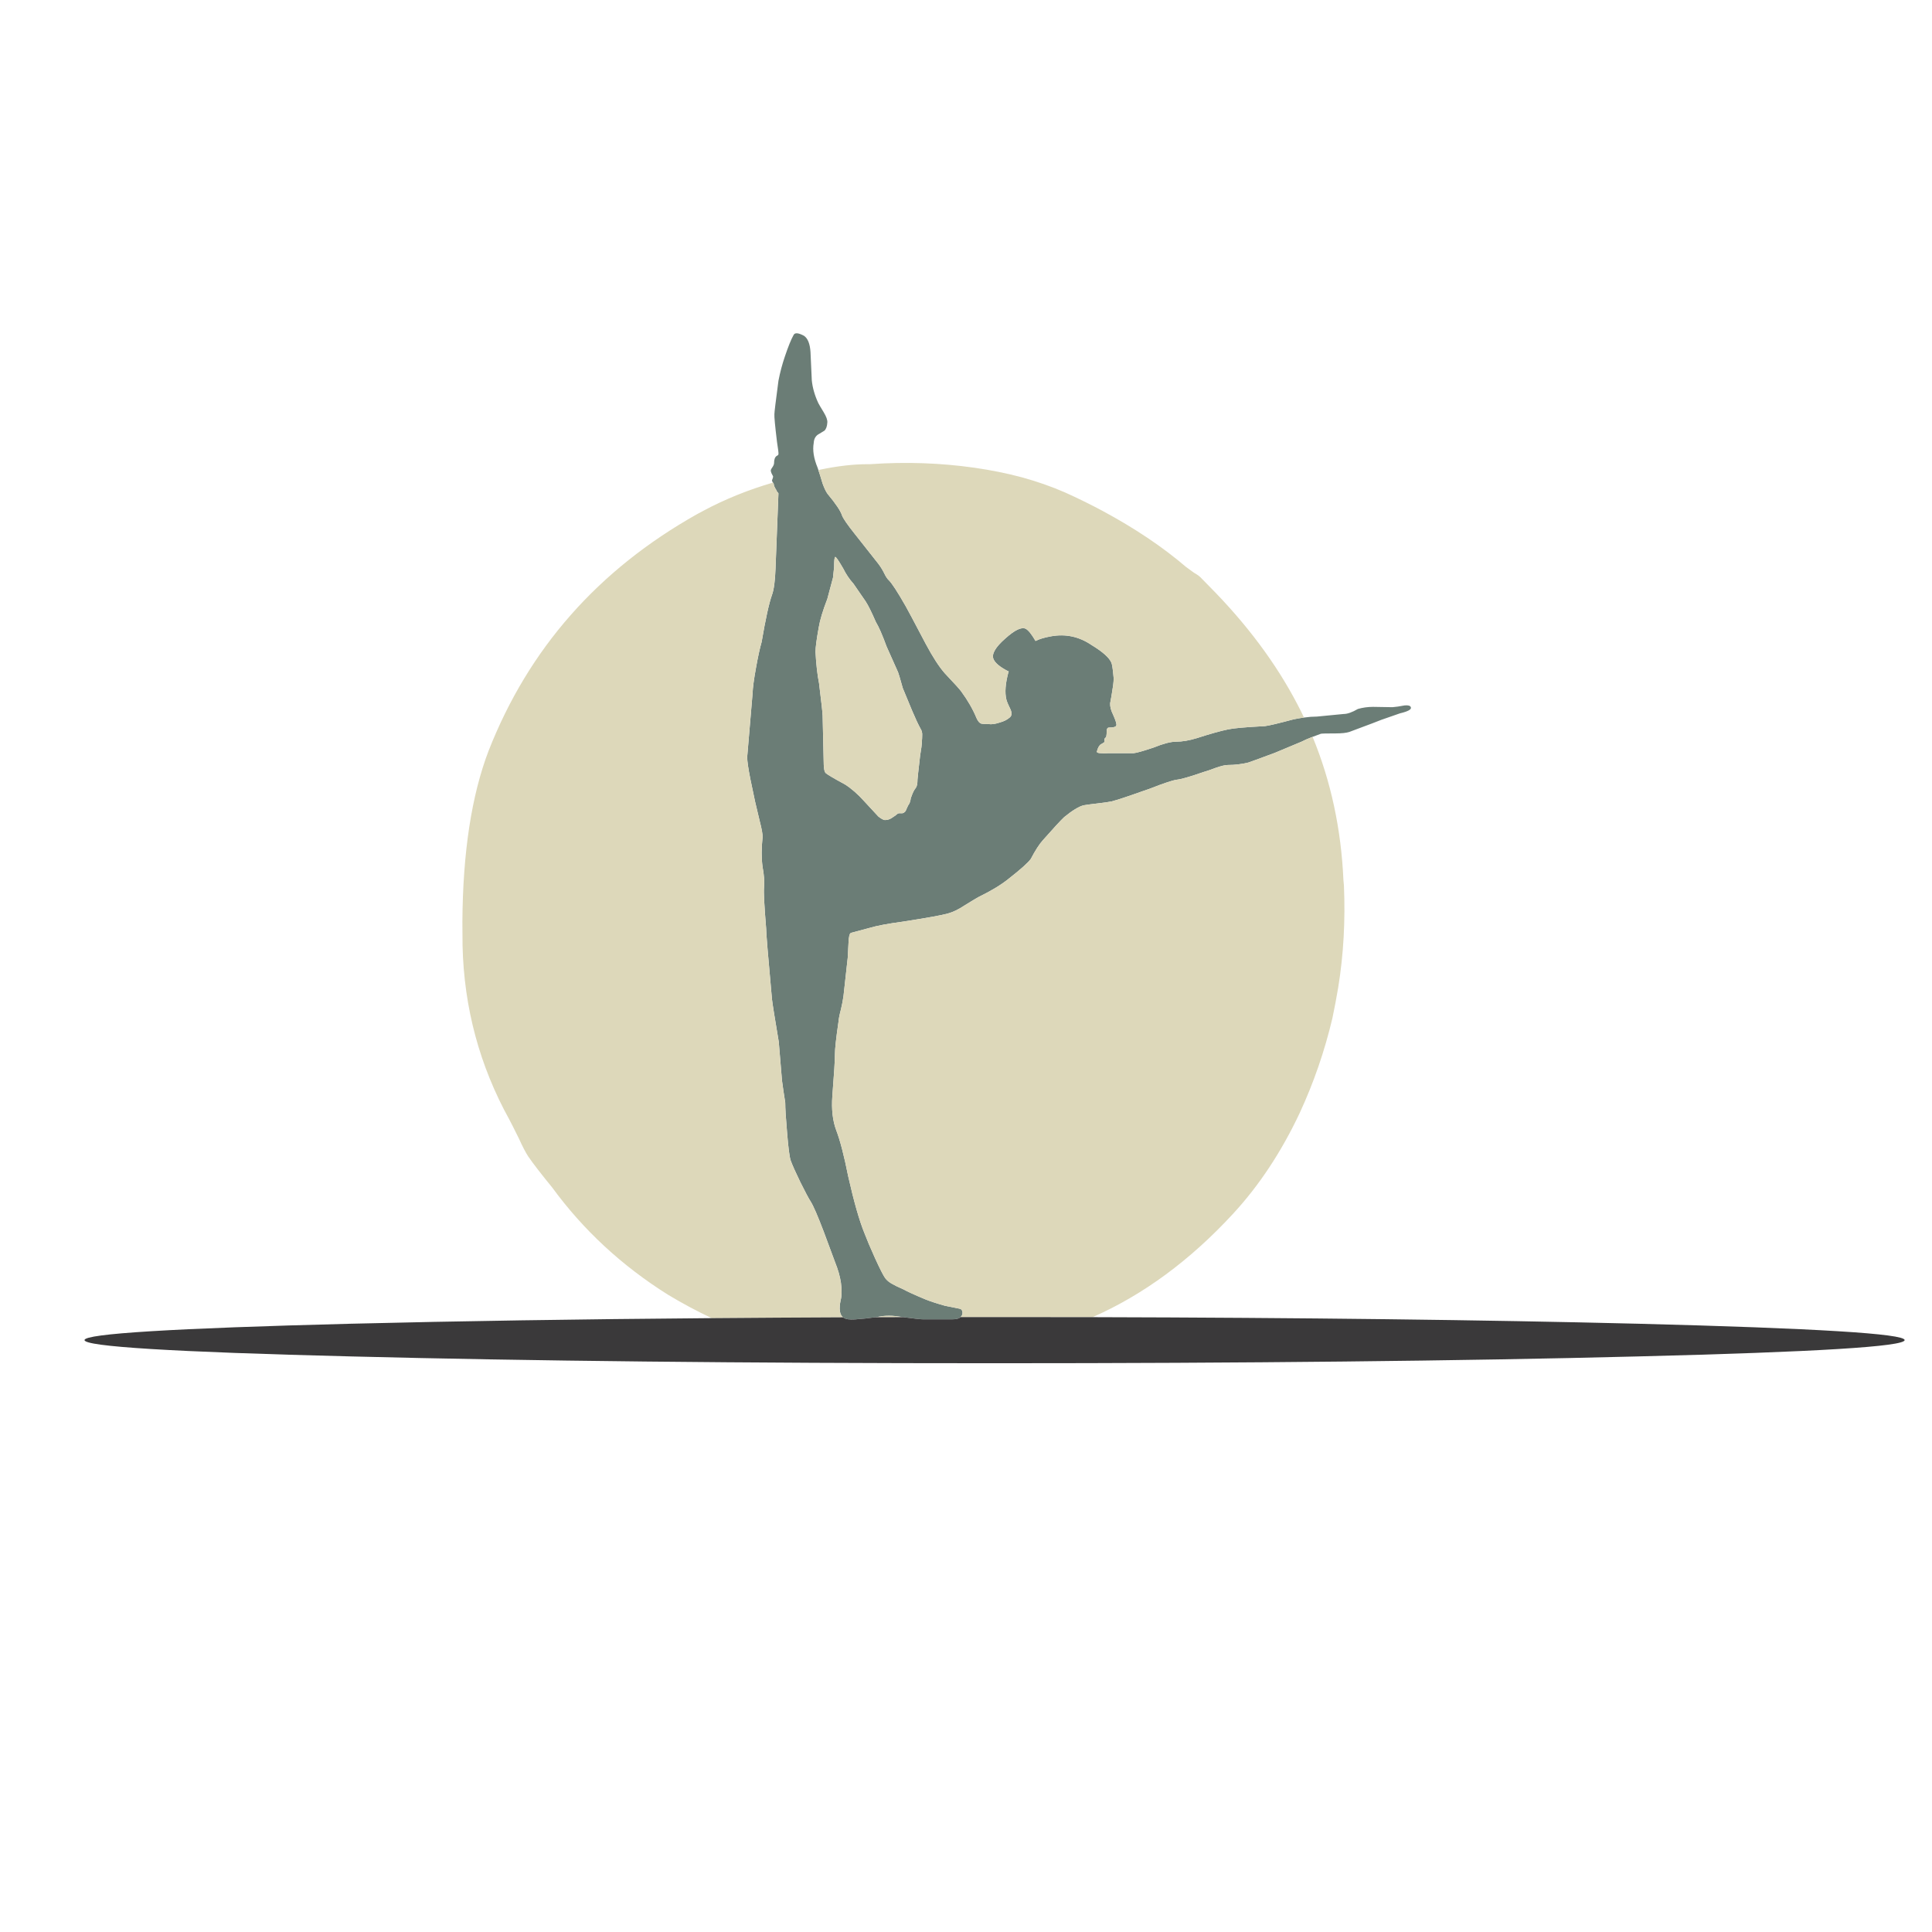 <?xml version="1.0" encoding="utf-8"?>
<!-- Generator: Adobe Illustrator 16.0.0, SVG Export Plug-In . SVG Version: 6.00 Build 0)  -->
<!DOCTYPE svg PUBLIC "-//W3C//DTD SVG 1.1//EN" "http://www.w3.org/Graphics/SVG/1.1/DTD/svg11.dtd">
<svg version="1.1" id="Layer_1" xmlns="http://www.w3.org/2000/svg" xmlns:xlink="http://www.w3.org/1999/xlink" x="0px" y="0px"
	 width="300px" height="300px" viewBox="0 0 300 300" enable-background="new 0 0 300 300" xml:space="preserve">
<g>
	<path fill-rule="evenodd" clip-rule="evenodd" fill="#6B7D76" d="M127.083,73.008c0.158,0.456,0.376,1.151,0.654,2.086
		c0.268,0.738,0.528,1.274,0.779,1.609c1.274,1.525,2.02,2.64,2.238,3.344c0.185,0.485,0.838,1.433,1.961,2.84l3.671,4.651
		c0.368,0.486,0.687,1.006,0.955,1.559c0.218,0.452,0.444,0.788,0.679,1.006c0.469,0.452,1.34,1.793,2.614,4.022
		c0.218,0.368,1.257,2.321,3.117,5.857c1.09,2.044,2.079,3.57,2.967,4.576c1.525,1.608,2.38,2.556,2.564,2.84
		c1.005,1.374,1.785,2.732,2.338,4.073c0.234,0.536,0.503,0.838,0.805,0.905c0.133,0.033,0.486,0.05,1.056,0.05
		c0.436,0.084,1.013,0.008,1.735-0.227c0.67-0.184,1.189-0.443,1.559-0.779c0.336-0.251,0.385-0.662,0.15-1.232
		c-0.335-0.67-0.553-1.19-0.654-1.559c-0.268-1.073-0.159-2.506,0.327-4.299l0.05-0.051c-1.34-0.67-2.137-1.324-2.388-1.96
		c-0.302-0.771,0.31-1.827,1.835-3.167c1.492-1.341,2.557-1.844,3.193-1.508c0.402,0.217,0.904,0.846,1.508,1.885
		c0.586-0.302,1.4-0.545,2.438-0.729c2.247-0.402,4.333,0.05,6.261,1.357c1.709,1.039,2.731,1.944,3.066,2.715
		c0.118,0.235,0.227,0.905,0.327,2.011c0.083,0.453,0.033,1.199-0.151,2.237c-0.084,0.604-0.201,1.291-0.352,2.062
		c-0.033,0.52,0.117,1.115,0.452,1.785c0.419,0.938,0.587,1.5,0.503,1.684c-0.066,0.218-0.452,0.327-1.155,0.327
		c-0.151,0-0.252,0.092-0.303,0.277c-0.033,0.151-0.05,0.394-0.05,0.729l-0.051,0.402c-0.033,0.066-0.125,0.176-0.276,0.327
		c0,0.034,0,0.125,0,0.276c0.033,0.117,0.017,0.209-0.05,0.276l-0.353,0.227c-0.335,0.117-0.595,0.511-0.778,1.181
		c-0.034,0.184,0.176,0.277,0.628,0.277c0.218,0.033,0.628,0.033,1.232,0h3.846c0.437-0.034,1.475-0.327,3.118-0.88
		c1.49-0.604,2.647-0.905,3.468-0.905c0.973,0,2.054-0.185,3.244-0.553c2.078-0.671,3.695-1.123,4.852-1.357
		c0.854-0.185,2.748-0.353,5.682-0.503c0.604-0.067,2.094-0.419,4.475-1.056c0.568-0.118,1.109-0.21,1.622-0.276
		c0.723-0.101,1.389-0.151,1.998-0.151l4.148-0.402c0.587,0,1.324-0.26,2.213-0.779c0.754-0.218,1.541-0.327,2.363-0.327
		c0.401,0,1.407,0.017,3.017,0.05c0.469-0.033,1.097-0.125,1.885-0.276c0.554-0.05,0.872,0.042,0.955,0.276
		c0.151,0.335-0.41,0.654-1.685,0.956l-2.891,1.006c-1.19,0.469-2.044,0.796-2.564,0.98c-1.491,0.569-2.296,0.872-2.414,0.905
		c-0.485,0.15-1.188,0.226-2.11,0.226c-1.376,0-2.137,0.017-2.289,0.051c-0.477,0.169-0.909,0.328-1.294,0.478
		c-0.731,0.284-1.307,0.535-1.722,0.754l-4.148,1.734c-2.48,0.922-3.855,1.424-4.123,1.508c-1.038,0.251-2.095,0.377-3.167,0.377
		c-0.419,0-1.057,0.151-1.912,0.452c-0.887,0.335-1.499,0.545-1.834,0.628c-2.129,0.738-3.528,1.14-4.198,1.207
		c-0.403,0.05-1.258,0.31-2.564,0.779c-1.374,0.536-2.287,0.872-2.74,1.005c-2.297,0.821-3.897,1.349-4.802,1.584
		c-0.486,0.101-1.249,0.209-2.287,0.327c-1.04,0.118-1.728,0.21-2.063,0.277c-0.736,0.184-1.742,0.796-3.017,1.835
		c-0.554,0.52-1.651,1.709-3.294,3.57c-0.553,0.603-1.181,1.575-1.885,2.916c-0.42,0.586-1.559,1.609-3.42,3.067
		c-1.155,0.938-2.715,1.885-4.676,2.841c-0.234,0.118-0.947,0.544-2.136,1.282c-0.955,0.637-1.827,1.064-2.615,1.282
		c-0.938,0.268-3.302,0.696-7.089,1.282c-2.262,0.302-3.955,0.62-5.078,0.956l-2.916,0.779c-0.218,0.084-0.344,0.586-0.377,1.508
		c-0.034,0.57-0.076,1.358-0.125,2.363l-0.654,5.908c-0.084,0.638-0.218,1.341-0.402,2.112c-0.218,0.82-0.344,1.457-0.377,1.91
		c-0.368,2.531-0.553,4.207-0.553,5.027c0,0.957-0.134,3.126-0.402,6.512c-0.15,2.062,0.05,3.83,0.604,5.306
		c0.603,1.574,1.224,3.963,1.86,7.164c0.889,3.939,1.727,6.871,2.514,8.799c0.403,1.057,0.956,2.364,1.66,3.922
		c0.754,1.643,1.273,2.666,1.558,3.067c0.269,0.367,0.662,0.688,1.182,0.956c0.302,0.185,0.838,0.444,1.609,0.777
		c0.67,0.369,1.811,0.89,3.419,1.56c0.737,0.303,1.76,0.638,3.067,1.006c0.302,0.066,1.048,0.219,2.238,0.453
		c0.301,0.034,0.47,0.233,0.503,0.604c0,0.292-0.101,0.526-0.303,0.704c-0.033,0.025-0.066,0.051-0.1,0.073
		c-0.184,0.185-0.628,0.277-1.333,0.277c-1.123,0-1.718,0-1.784,0h-2.565c-0.398,0-1.446-0.113-3.143-0.339
		c-0.369-0.05-0.772-0.104-1.206-0.164c-0.671-0.066-1.324-0.066-1.961,0c-0.417,0.077-0.777,0.137-1.081,0.176
		c-0.158,0.022-0.3,0.04-0.427,0.05c-0.855,0.118-1.559,0.193-2.112,0.228c-1.006,0.118-1.718,0.101-2.137-0.05
		c-0.152-0.05-0.286-0.119-0.402-0.214c-0.527-0.417-0.652-1.292-0.377-2.628c0.185-0.67,0.202-1.583,0.05-2.74
		c-0.151-1.006-0.461-2.086-0.93-3.242l-1.735-4.676c-0.938-2.464-1.609-4.015-2.011-4.651c-0.335-0.52-0.88-1.542-1.634-3.067
		c-0.771-1.592-1.274-2.724-1.509-3.394c-0.184-0.604-0.368-2.079-0.553-4.425c-0.185-2.111-0.277-3.62-0.277-4.525
		c-0.184-1.139-0.352-2.271-0.502-3.394l-0.503-6.033c-0.637-3.788-0.989-6.001-1.056-6.638c-0.603-6.62-0.905-10.291-0.905-11.011
		c-0.285-3.453-0.394-5.547-0.327-6.285c0.084-0.905,0.008-1.986-0.227-3.243c-0.184-1.341-0.184-2.866,0-4.576
		c0.034-0.418-0.117-1.273-0.452-2.563c-0.436-1.794-0.671-2.782-0.704-2.967c-0.302-1.424-0.544-2.58-0.729-3.469
		c-0.335-1.676-0.502-2.833-0.502-3.469c0-0.034,0.276-3.302,0.83-9.805c0.033-0.939,0.218-2.322,0.553-4.148
		c0.302-1.675,0.586-2.975,0.855-3.896c0.62-3.62,1.156-6.059,1.608-7.315c0.302-0.822,0.486-2.196,0.553-4.123l0.453-11.665
		c-0.184-0.201-0.293-0.369-0.327-0.503c-0.268-0.419-0.402-0.738-0.402-0.955c0-0.034-0.034-0.092-0.101-0.176
		c-0.007-0.008-0.016-0.017-0.025-0.025c-0.07-0.097-0.121-0.214-0.151-0.352c0.118-0.268,0.176-0.478,0.176-0.628
		c-0.201-0.335-0.319-0.612-0.352-0.83c-0.034-0.117,0.042-0.302,0.226-0.553c0.185-0.268,0.277-0.495,0.277-0.679
		c0-0.553,0.134-0.922,0.402-1.106c0.185-0.083,0.277-0.176,0.277-0.276c0.034-0.118-0.042-0.754-0.226-1.911
		c-0.302-2.498-0.436-3.931-0.402-4.299c0-0.302,0.209-2.028,0.628-5.179c0.251-1.307,0.587-2.572,1.005-3.796
		c0.52-1.542,0.964-2.64,1.333-3.293c0.185-0.419,0.729-0.385,1.634,0.101c0.586,0.402,0.922,1.24,1.005,2.514
		c0.034,0.586,0.101,2.053,0.201,4.4c0.117,1.156,0.453,2.329,1.005,3.52c0.118,0.234,0.402,0.72,0.855,1.458
		c0.402,0.671,0.586,1.19,0.553,1.559c-0.033,0.603-0.185,1.03-0.453,1.282c-0.033,0.033-0.31,0.201-0.83,0.503
		c-0.52,0.268-0.796,0.737-0.83,1.407c-0.201,1.106,0,2.388,0.604,3.847C126.994,72.73,127.036,72.856,127.083,73.008z
		 M143.147,115.168c0.033-0.402,0.05-0.721,0.05-0.956c0.034-0.402-0.059-0.771-0.276-1.105c-0.335-0.604-0.763-1.517-1.282-2.741
		c-0.888-2.128-1.374-3.302-1.458-3.52c-0.436-1.559-0.679-2.379-0.729-2.464l-1.785-3.997c-0.67-1.827-1.224-3.092-1.659-3.796
		c-0.671-1.542-1.199-2.606-1.583-3.193l-1.886-2.74c-0.637-0.704-1.174-1.5-1.609-2.388c-0.72-1.241-1.131-1.835-1.232-1.785
		c-0.117,0-0.176,0.52-0.176,1.559l-0.175,1.659l-0.88,3.293c-0.704,1.827-1.148,3.302-1.333,4.425
		c-0.335,1.86-0.503,3.126-0.503,3.796c0.101,1.928,0.285,3.562,0.553,4.902c0.369,2.983,0.553,4.66,0.553,5.028l0.176,7.643
		c0.034,0.67,0.126,1.081,0.277,1.232c0.217,0.217,1.223,0.813,3.016,1.785c1.006,0.637,2.011,1.517,3.017,2.64l2.163,2.338
		c0.419,0.335,0.754,0.52,1.005,0.553c0.369,0,0.704-0.092,1.006-0.276c0.184-0.117,0.41-0.269,0.678-0.453
		c0.185-0.185,0.352-0.293,0.503-0.327c0.151,0,0.335,0,0.553,0c0.151-0.033,0.26-0.092,0.327-0.176
		c0.118-0.067,0.235-0.268,0.352-0.604c0.151-0.335,0.26-0.544,0.327-0.628c0.067-0.067,0.143-0.251,0.226-0.553
		c0.034-0.302,0.084-0.503,0.151-0.604c0.202-0.604,0.428-1.056,0.679-1.358c0.185-0.218,0.277-0.662,0.277-1.332
		c0-0.117,0.134-1.341,0.402-3.671C143.055,116.299,143.147,115.57,143.147,115.168z"/>
	<path fill-rule="evenodd" clip-rule="evenodd" fill="#DDD8BA" d="M149.155,204.517c0.202-0.178,0.303-0.412,0.303-0.704
		c-0.033-0.37-0.202-0.569-0.503-0.604c-1.19-0.234-1.936-0.387-2.238-0.453c-1.307-0.368-2.33-0.703-3.067-1.006
		c-1.609-0.67-2.749-1.19-3.419-1.56c-0.771-0.333-1.307-0.593-1.609-0.777c-0.52-0.269-0.913-0.589-1.182-0.956
		c-0.285-0.401-0.804-1.425-1.558-3.067c-0.704-1.558-1.257-2.865-1.66-3.922c-0.788-1.928-1.625-4.859-2.514-8.799
		c-0.636-3.201-1.257-5.59-1.86-7.164c-0.554-1.476-0.754-3.244-0.604-5.306c0.269-3.386,0.402-5.555,0.402-6.512
		c0-0.82,0.185-2.496,0.553-5.027c0.034-0.453,0.159-1.09,0.377-1.91c0.185-0.771,0.318-1.475,0.402-2.112l0.654-5.908
		c0.05-1.005,0.091-1.793,0.125-2.363c0.033-0.922,0.159-1.424,0.377-1.508l2.916-0.779c1.123-0.335,2.816-0.653,5.078-0.956
		c3.788-0.586,6.151-1.014,7.089-1.282c0.788-0.218,1.66-0.646,2.615-1.282c1.189-0.738,1.902-1.165,2.136-1.282
		c1.961-0.956,3.521-1.902,4.676-2.841c1.861-1.458,3-2.48,3.42-3.067c0.704-1.341,1.332-2.313,1.885-2.916
		c1.643-1.861,2.74-3.051,3.294-3.57c1.274-1.039,2.28-1.651,3.017-1.835c0.335-0.067,1.022-0.159,2.063-0.277
		c1.038-0.117,1.801-0.226,2.287-0.327c0.904-0.235,2.505-0.763,4.802-1.584c0.453-0.134,1.366-0.469,2.74-1.005
		c1.307-0.469,2.161-0.729,2.564-0.779c0.67-0.067,2.069-0.469,4.198-1.207c0.335-0.083,0.947-0.293,1.834-0.628
		c0.855-0.301,1.493-0.452,1.912-0.452c1.072,0,2.129-0.126,3.167-0.377c0.268-0.084,1.643-0.586,4.123-1.508l4.148-1.734
		c0.415-0.219,0.99-0.47,1.722-0.754c2.844,6.896,4.438,14.32,4.789,22.274c0.018,0.251,0.042,0.511,0.075,0.779
		c0.234,5.48-0.058,10.751-0.879,15.813c-0.27,1.608-0.571,3.21-0.906,4.802c-1.206,5.111-2.899,10.022-5.078,14.732
		c-2.849,6.05-6.301,11.27-10.356,15.662c-6.667,7.229-13.937,12.581-21.81,16.052c-4.976-0.009-10.05-0.012-15.223-0.012
		C152.662,204.517,150.902,204.517,149.155,204.517z M130.904,204.554c-7.003,0.031-13.8,0.072-20.388,0.125
		c-2.297-1.08-4.56-2.291-6.788-3.633c-7.156-4.492-13.148-10.038-17.975-16.642c-1.726-2.111-2.975-3.729-3.746-4.853
		c-0.419-0.653-0.897-1.575-1.434-2.765c-0.754-1.526-1.24-2.489-1.458-2.892c-4.643-8.38-7.072-17.405-7.291-27.076
		c-0.017-1.24-0.025-2.464-0.025-3.67c0.067-10.794,1.424-19.652,4.072-26.574c6.218-15.855,17.003-28.098,32.355-36.729
		c0.319-0.167,0.645-0.343,0.981-0.528c3.383-1.806,6.987-3.264,10.81-4.374c0.009,0.008,0.018,0.017,0.025,0.025
		c0.067,0.084,0.101,0.142,0.101,0.176c0,0.217,0.134,0.536,0.402,0.955c0.034,0.134,0.143,0.302,0.327,0.503l-0.453,11.665
		c-0.067,1.927-0.251,3.301-0.553,4.123c-0.452,1.257-0.989,3.695-1.608,7.315c-0.269,0.921-0.553,2.221-0.855,3.896
		c-0.335,1.827-0.52,3.209-0.553,4.148c-0.553,6.503-0.83,9.771-0.83,9.805c0,0.637,0.167,1.793,0.502,3.469
		c0.185,0.889,0.428,2.045,0.729,3.469c0.033,0.185,0.268,1.173,0.704,2.967c0.335,1.291,0.486,2.145,0.452,2.563
		c-0.184,1.71-0.184,3.235,0,4.576c0.235,1.257,0.311,2.337,0.227,3.243c-0.067,0.738,0.042,2.833,0.327,6.285
		c0,0.721,0.302,4.391,0.905,11.011c0.067,0.637,0.419,2.85,1.056,6.638l0.503,6.033c0.151,1.122,0.318,2.255,0.502,3.394
		c0,0.905,0.092,2.414,0.277,4.525c0.185,2.346,0.369,3.821,0.553,4.425c0.235,0.67,0.737,1.802,1.509,3.394
		c0.754,1.525,1.299,2.548,1.634,3.067c0.402,0.637,1.073,2.188,2.011,4.651l1.735,4.676c0.469,1.156,0.779,2.236,0.93,3.242
		c0.151,1.157,0.134,2.07-0.05,2.74C130.251,203.262,130.377,204.137,130.904,204.554z M140.23,204.528
		c-1.423,0.004-2.839,0.009-4.249,0.012c0.304-0.039,0.664-0.099,1.081-0.176c0.637-0.066,1.291-0.066,1.961,0
		C139.458,204.424,139.861,204.479,140.23,204.528z M127.083,73.008c0.114-0.034,0.198-0.059,0.251-0.076
		c2.715-0.57,5.196-0.854,7.441-0.854h0.327c5.514-0.385,10.918-0.201,16.216,0.553c2.58,0.369,5.027,0.863,7.34,1.483
		c2.38,0.654,4.609,1.433,6.688,2.338c2.044,0.921,3.989,1.877,5.832,2.866c4.995,2.682,9.328,5.589,12.998,8.724
		c0.217,0.151,0.62,0.444,1.206,0.88c0.587,0.335,0.988,0.637,1.207,0.905c0.369,0.385,0.737,0.762,1.106,1.131
		c5.866,5.899,10.466,12.059,13.802,18.478c0.342,0.656,0.673,1.318,0.993,1.986c-0.513,0.066-1.054,0.158-1.622,0.276
		c-2.381,0.637-3.871,0.989-4.475,1.056c-2.934,0.15-4.827,0.318-5.682,0.503c-1.156,0.234-2.773,0.687-4.852,1.357
		c-1.19,0.368-2.271,0.553-3.244,0.553c-0.82,0-1.978,0.301-3.468,0.905c-1.644,0.553-2.682,0.846-3.118,0.88h-3.846
		c-0.604,0.033-1.015,0.033-1.232,0c-0.452,0-0.662-0.093-0.628-0.277c0.184-0.67,0.443-1.064,0.778-1.181l0.353-0.227
		c0.066-0.067,0.083-0.159,0.05-0.276c0-0.151,0-0.243,0-0.276c0.151-0.151,0.243-0.26,0.276-0.327l0.051-0.402
		c0-0.335,0.017-0.578,0.05-0.729c0.051-0.185,0.151-0.277,0.303-0.277c0.703,0,1.089-0.109,1.155-0.327
		c0.084-0.185-0.084-0.746-0.503-1.684c-0.335-0.67-0.485-1.266-0.452-1.785c0.15-0.771,0.268-1.458,0.352-2.062
		c0.185-1.039,0.234-1.784,0.151-2.237c-0.101-1.106-0.209-1.776-0.327-2.011c-0.335-0.771-1.357-1.676-3.066-2.715
		c-1.928-1.308-4.014-1.76-6.261-1.357c-1.038,0.184-1.853,0.427-2.438,0.729c-0.604-1.04-1.105-1.668-1.508-1.885
		c-0.637-0.336-1.701,0.167-3.193,1.508c-1.525,1.34-2.137,2.396-1.835,3.167c0.251,0.637,1.048,1.291,2.388,1.96l-0.05,0.051
		c-0.486,1.793-0.595,3.226-0.327,4.299c0.102,0.369,0.319,0.888,0.654,1.559c0.234,0.57,0.186,0.98-0.15,1.232
		c-0.369,0.335-0.889,0.595-1.559,0.779c-0.723,0.235-1.3,0.311-1.735,0.227c-0.569,0-0.923-0.017-1.056-0.05
		c-0.302-0.067-0.57-0.369-0.805-0.905c-0.553-1.341-1.333-2.699-2.338-4.073c-0.185-0.285-1.04-1.232-2.564-2.84
		c-0.888-1.006-1.877-2.532-2.967-4.576c-1.86-3.536-2.899-5.489-3.117-5.857c-1.273-2.229-2.145-3.57-2.614-4.022
		c-0.235-0.218-0.461-0.554-0.679-1.006c-0.268-0.553-0.587-1.073-0.955-1.559l-3.671-4.651c-1.123-1.408-1.776-2.355-1.961-2.84
		c-0.218-0.704-0.964-1.819-2.238-3.344c-0.251-0.335-0.511-0.871-0.779-1.609C127.458,74.16,127.24,73.464,127.083,73.008z
		 M143.147,115.168c0,0.402-0.092,1.131-0.276,2.187c-0.268,2.33-0.402,3.554-0.402,3.671c0,0.67-0.092,1.114-0.277,1.332
		c-0.251,0.302-0.477,0.754-0.679,1.358c-0.066,0.101-0.117,0.302-0.151,0.604c-0.083,0.301-0.159,0.486-0.226,0.553
		c-0.067,0.084-0.176,0.293-0.327,0.628c-0.117,0.335-0.234,0.536-0.352,0.604c-0.067,0.084-0.176,0.143-0.327,0.176
		c-0.218,0-0.402,0-0.553,0c-0.151,0.034-0.318,0.143-0.503,0.327c-0.268,0.184-0.494,0.335-0.678,0.453
		c-0.302,0.184-0.637,0.276-1.006,0.276c-0.251-0.034-0.586-0.218-1.005-0.553l-2.163-2.338c-1.006-1.123-2.011-2.002-3.017-2.64
		c-1.793-0.972-2.799-1.567-3.016-1.785c-0.151-0.151-0.243-0.562-0.277-1.232l-0.176-7.643c0-0.368-0.185-2.044-0.553-5.028
		c-0.268-1.341-0.452-2.975-0.553-4.902c0-0.67,0.168-1.936,0.503-3.796c0.185-1.123,0.628-2.598,1.333-4.425l0.88-3.293
		l0.175-1.659c0-1.039,0.059-1.559,0.176-1.559c0.101-0.05,0.512,0.544,1.232,1.785c0.436,0.888,0.973,1.684,1.609,2.388l1.886,2.74
		c0.385,0.586,0.913,1.651,1.583,3.193c0.436,0.704,0.989,1.969,1.659,3.796l1.785,3.997c0.05,0.084,0.293,0.905,0.729,2.464
		c0.084,0.218,0.57,1.392,1.458,3.52c0.519,1.224,0.947,2.137,1.282,2.741c0.218,0.335,0.31,0.703,0.276,1.105
		C143.197,114.447,143.18,114.766,143.147,115.168z"/>
	<path fill-rule="evenodd" clip-rule="evenodd" fill="#3A393A" d="M130.904,204.554c0.116,0.095,0.25,0.164,0.402,0.214
		c0.418,0.15,1.131,0.168,2.137,0.05c0.553-0.034,1.257-0.109,2.112-0.228c0.127-0.01,0.27-0.027,0.427-0.05
		c1.41-0.003,2.825-0.008,4.249-0.012c1.697,0.226,2.745,0.339,3.143,0.339h2.565c0.066,0,0.662,0,1.784,0
		c0.704,0,1.149-0.093,1.333-0.277c0.034-0.022,0.067-0.048,0.1-0.073c1.748,0,3.507,0,5.28,0c5.173,0,10.247,0.003,15.223,0.012
		c32.526,0.082,60.755,0.423,84.684,1.018c27.604,0.704,41.405,1.551,41.405,2.539c0,1.005-13.802,1.854-41.405,2.539
		c-27.587,0.704-60.889,1.057-99.906,1.057c-39.017,0-72.328-0.353-99.931-1.057c-27.587-0.686-41.38-1.534-41.38-2.539
		c0-0.988,13.793-1.835,41.38-2.539c16.606-0.412,35.277-0.703,56.012-0.867C117.104,204.626,123.9,204.585,130.904,204.554z"/>
</g>
</svg>
